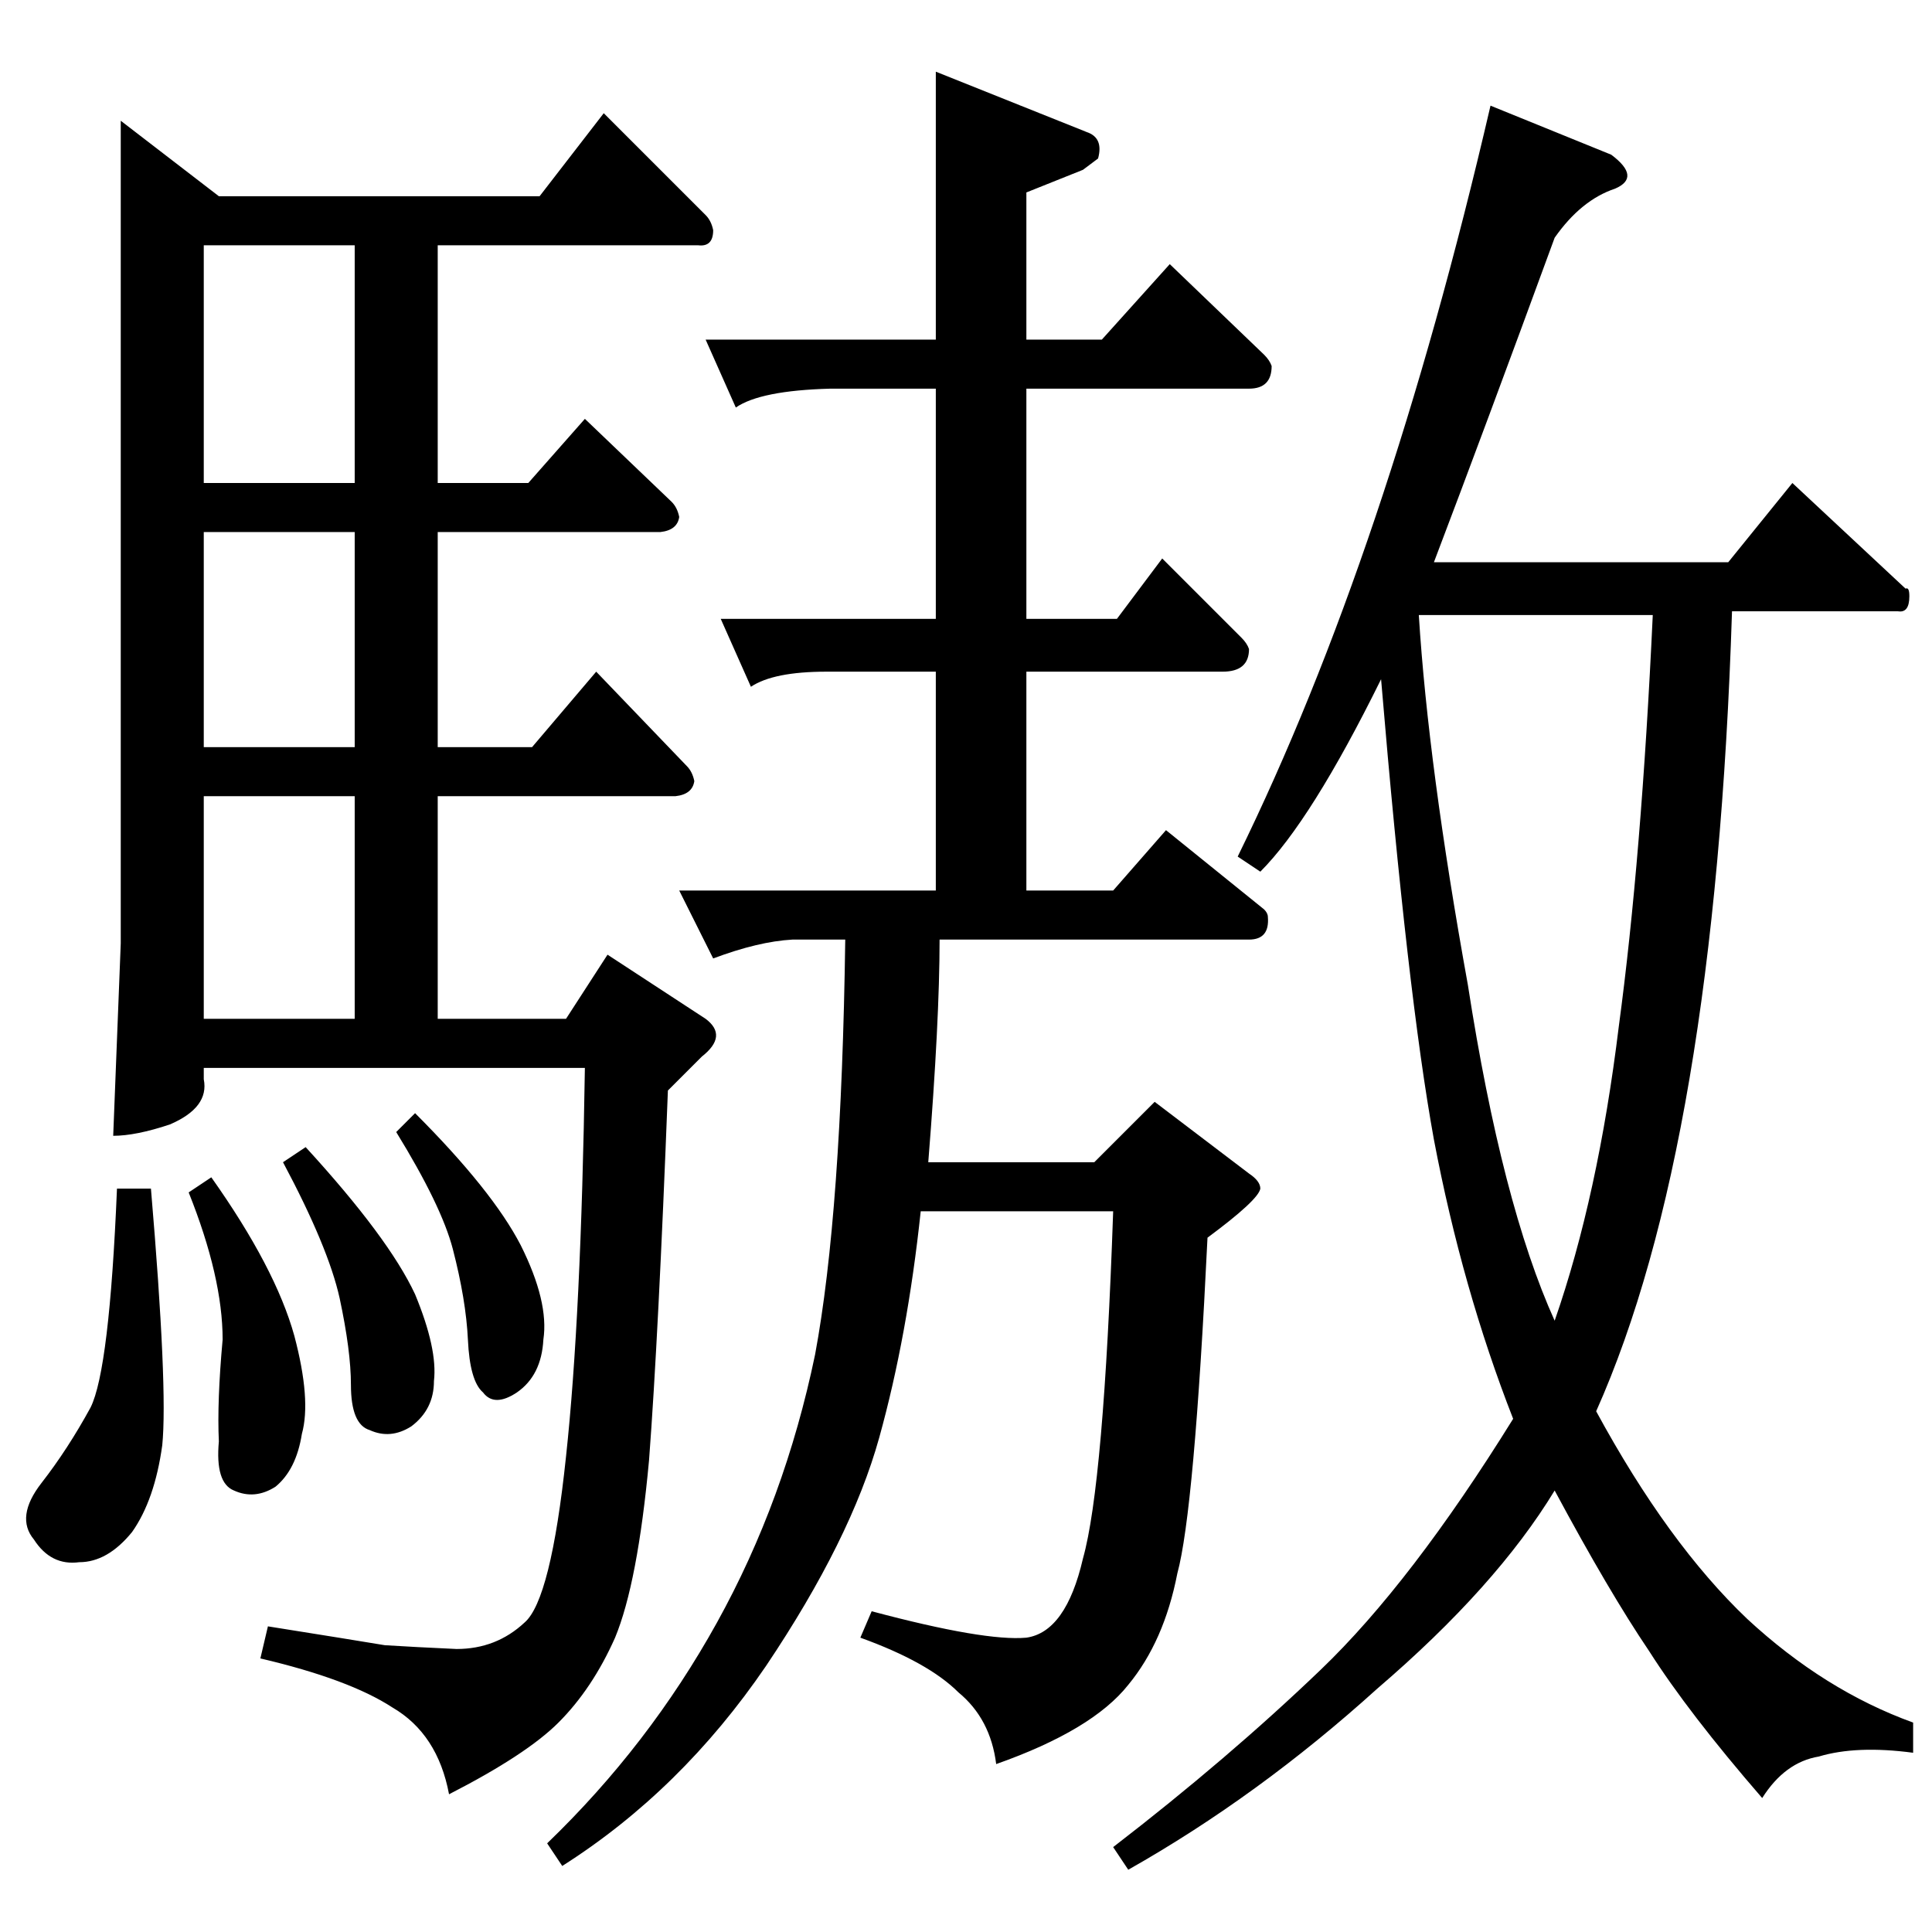 <?xml version="1.0" standalone="no"?>
<!DOCTYPE svg PUBLIC "-//W3C//DTD SVG 1.1//EN" "http://www.w3.org/Graphics/SVG/1.1/DTD/svg11.dtd" >
<svg xmlns="http://www.w3.org/2000/svg" xmlns:xlink="http://www.w3.org/1999/xlink" version="1.1" viewBox="0 -205 1024 1024">
  <g transform="matrix(1 0 0 -1 0 819)">
   <path fill="currentColor"
d="M374 844h122v142l80 -32q9 -3 6 -14l-8 -6l-30 -12v-78h40l36 40l50 -48q3 -3 4 -6q0 -12 -12 -12h-118v-122h48l24 32l42 -42q3 -3 4 -6q0 -12 -14 -12h-104v-116h46l28 32l52 -42q2 -2 2 -4q1 -12 -10 -12h-164q0 -43 -6 -118h88l32 32l50 -38q6 -4 6 -8q-1 -6 -28 -26
q-7 -145 -16 -178q-7 -36 -26 -59q-19 -24 -70 -42q-3 24 -20 38q-16 16 -52 29l6 14q60 -16 82 -14q21 3 30 42q11 39 16 184h-102q-7 -66 -22 -120t-60 -121q-45 -66 -108 -106l-8 12q54 52 90 117t52 142q14 75 16 220h-28q-18 -1 -42 -10l-18 36h136v116h-58
q-28 0 -40 -8l-16 36h114v122h-56q-37 -1 -50 -10l-16 36v0v0zM116 920h170l34 44l54 -54q3 -3 4 -8q0 -9 -8 -8h-138v-126h48l30 34l46 -44q3 -3 4 -8q-1 -7 -10 -8h-118v-114h50l34 40l48 -50q3 -3 4 -8q-1 -7 -10 -8h-126v-118h68l22 34l52 -34q12 -9 -2 -20l-18 -18
q-5 -130 -10 -196q-6 -65 -18 -94q-12 -27 -30 -45q-17 -17 -58 -38q-6 32 -30 46q-23 15 -70 26l4 17q44 -7 62 -10q16 -1 38 -2q21 0 36 14q14 12 22 88q8 74 10 206h-202v-6q3 -15 -18 -24q-18 -6 -30 -6l4 102v436l52 -40v0v0zM108 484h80v118h-80v-118v0v0zM108 628h80
v114h-80v-114v0v0zM188 768v126h-80v-126h80v0v0zM62 394h18q9 -106 6 -136q-4 -29 -16 -46q-13 -16 -28 -16q-15 -2 -24 12q-10 12 4 30t26 40q10 20 14 116v0v0zM100 392l12 8q34 -48 44 -84q9 -34 4 -52q-3 -19 -14 -28q-11 -7 -22 -2q-10 4 -8 26q-1 21 2 54
q0 33 -18 78v0v0zM150 408l12 8q44 -48 58 -78q12 -29 10 -46q0 -15 -12 -24q-11 -7 -22 -2q-10 3 -10 24q0 18 -6 46q-6 27 -30 72v0v0zM210 424l10 10q41 -41 56 -70q15 -30 12 -50q-1 -19 -14 -28q-12 -8 -18 0q-7 6 -8 28q-1 21 -8 48q-6 23 -30 62v0v0zM854 942
q16 -12 2 -18q-18 -6 -32 -26q-37 -101 -64 -172h156l34 42l60 -56q2 1 2 -4q0 -9 -6 -8h-88q-9 -283 -72 -424q38 -70 80 -110q41 -38 88 -55v-16q-30 4 -50 -2q-18 -3 -30 -22q-39 45 -60 78q-21 31 -50 85q-31 -51 -94 -105q-63 -57 -132 -96l-8 12q61 47 110 94
q48 46 102 133q-27 69 -42 148q-14 77 -28 244q-37 -75 -64 -102l-12 8q79 161 134 398l64 -26v0v0zM876 698h-124q5 -80 26 -196q18 -116 46 -178q23 66 34 156q12 89 18 218v0v0z" />
  </g>

</svg>
